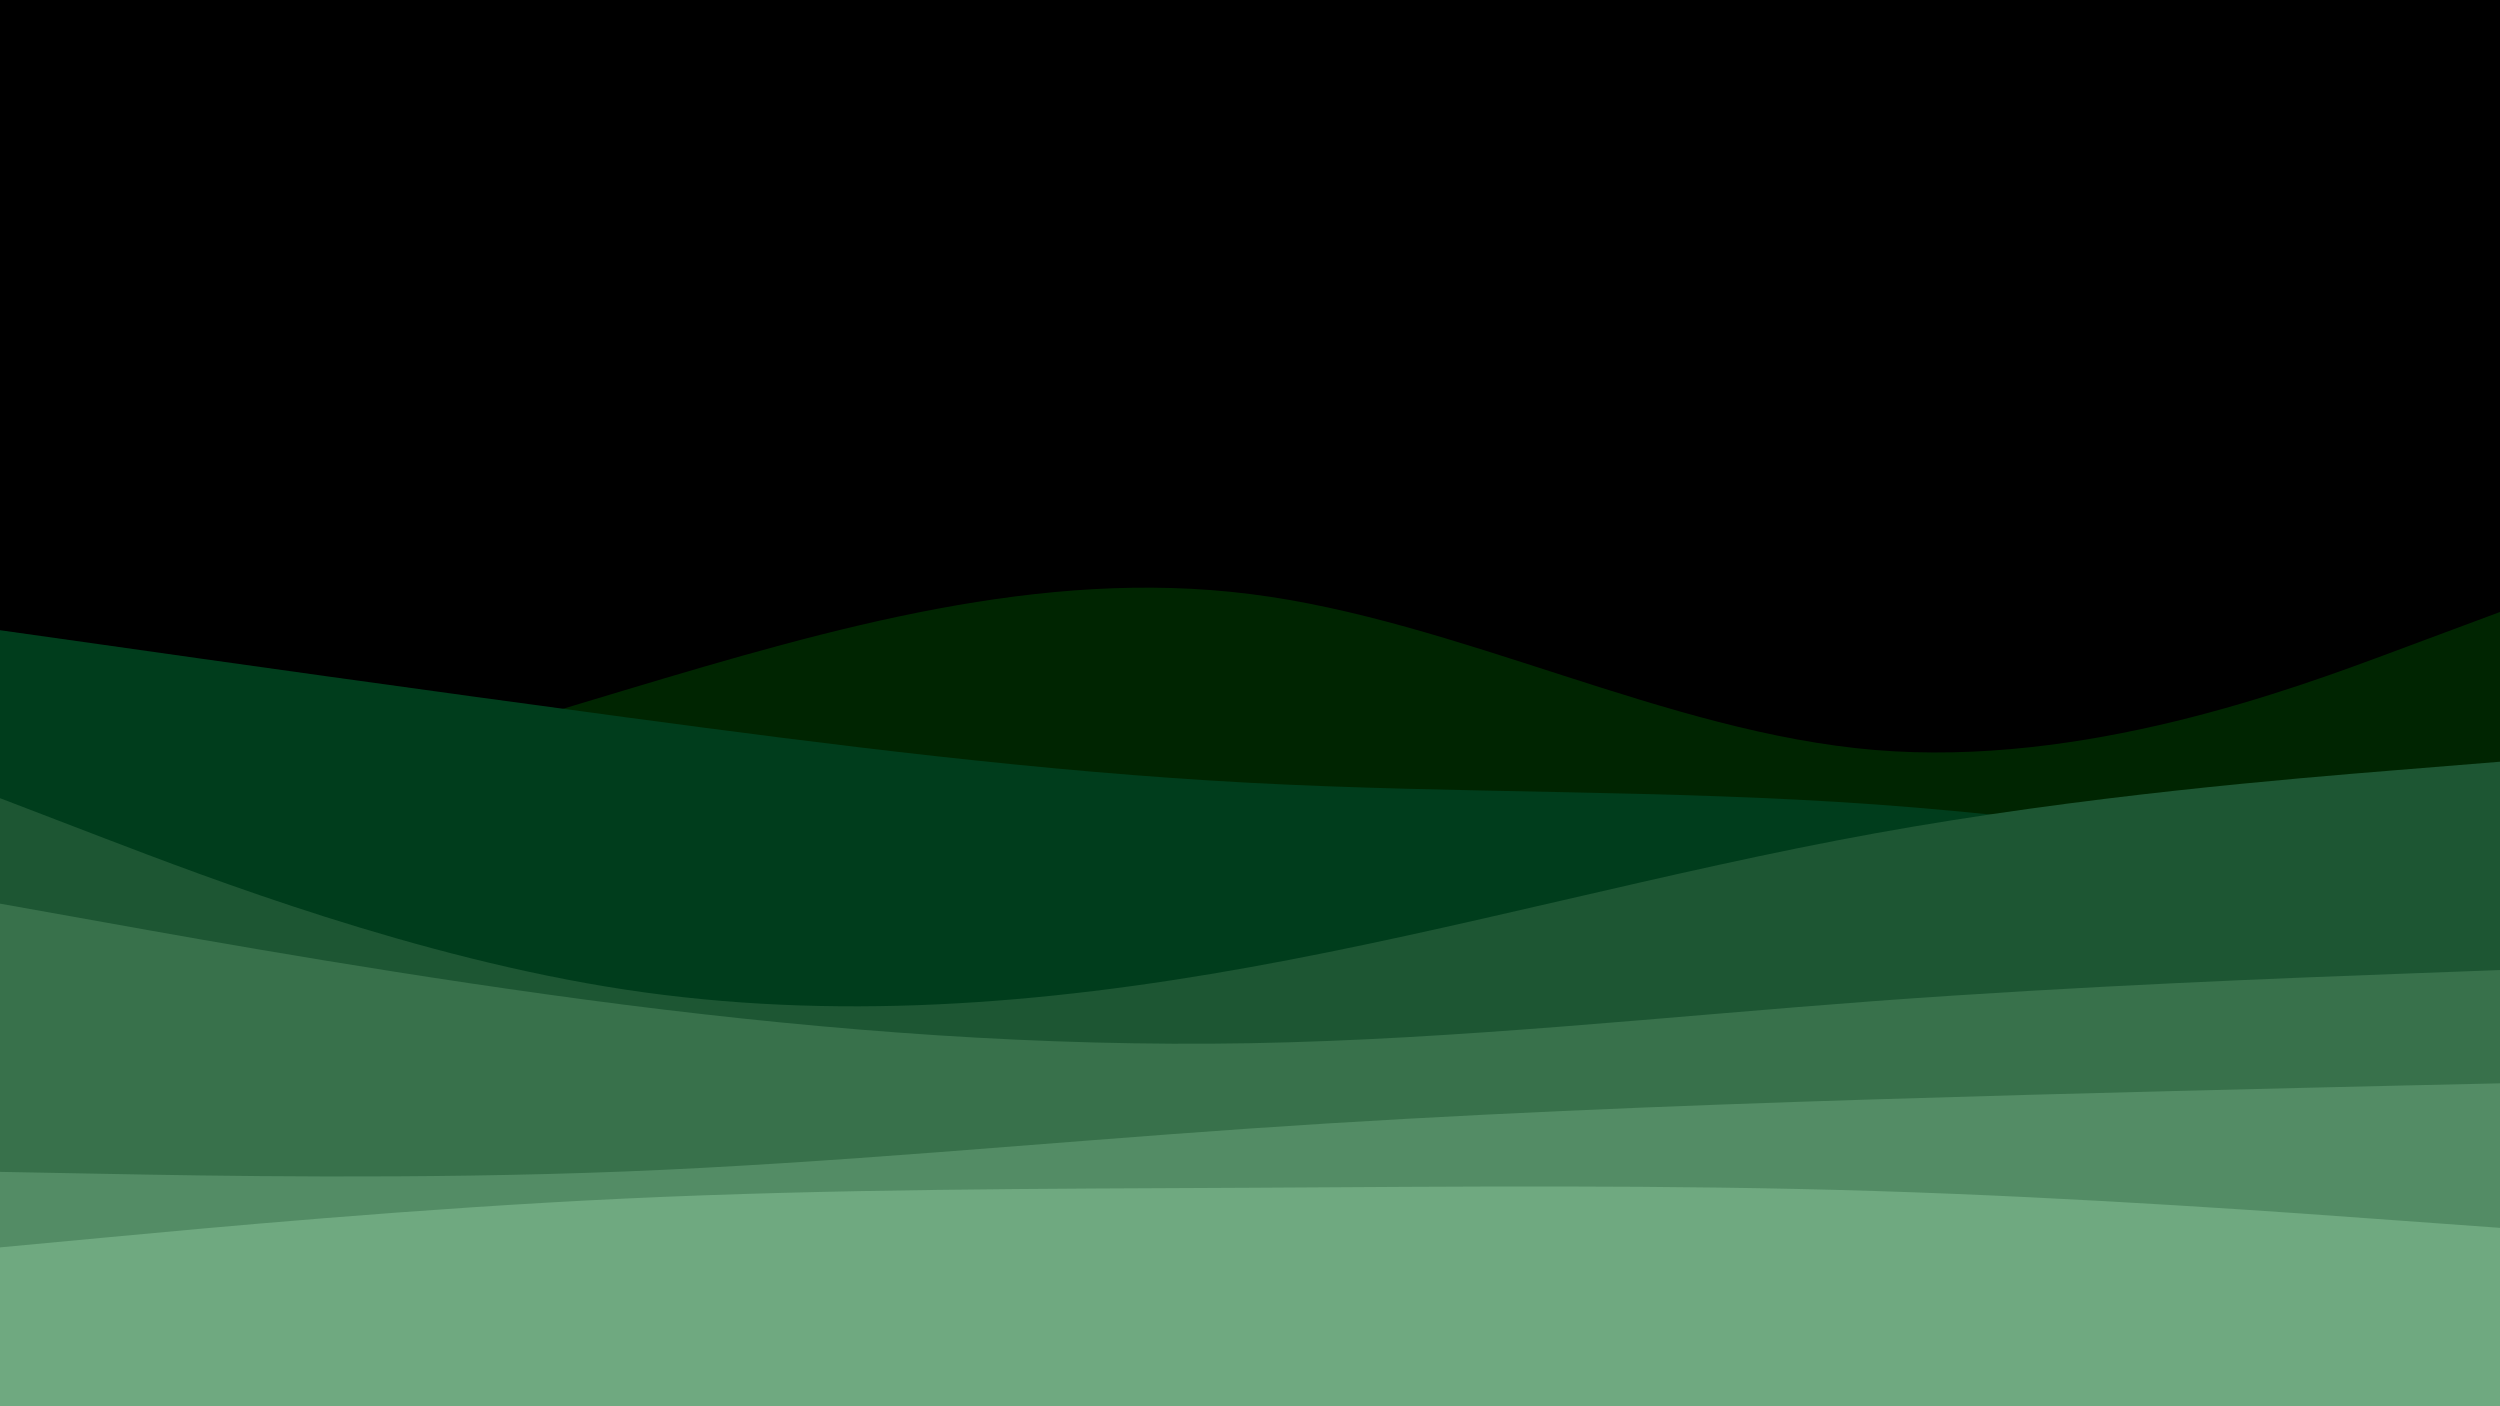 <svg id="visual" viewBox="0 0 1920 1080" width="1920" height="1080" xmlns="http://www.w3.org/2000/svg" xmlns:xlink="http://www.w3.org/1999/xlink" version="1.1"><rect x="0" y="0" width="1920" height="1080" fill="#000000"></rect><path d="M0 604L80 568.2C160 532.3 320 460.7 480 405.8C640 351 800 313 960 297C1120 281 1280 287 1440 334.2C1600 381.3 1760 469.7 1840 513.8L1920 558L1920 1081L1840 1081C1760 1081 1600 1081 1440 1081C1280 1081 1120 1081 960 1081C800 1081 640 1081 480 1081C320 1081 160 1081 80 1081L0 1081Z" fill="#000000"></path><path d="M0 678L80 653C160 628 320 578 480 530C640 482 800 436 960 456.2C1120 476.3 1280 562.7 1440 576C1600 589.3 1760 529.7 1840 499.8L1920 470L1920 1081L1840 1081C1760 1081 1600 1081 1440 1081C1280 1081 1120 1081 960 1081C800 1081 640 1081 480 1081C320 1081 160 1081 80 1081L0 1081Z" fill="#002501"></path><path d="M0 484L80 495.3C160 506.7 320 529.3 480 550.8C640 572.3 800 592.7 960 601.2C1120 609.7 1280 606.3 1440 617.8C1600 629.3 1760 655.7 1840 668.8L1920 682L1920 1081L1840 1081C1760 1081 1600 1081 1440 1081C1280 1081 1120 1081 960 1081C800 1081 640 1081 480 1081C320 1081 160 1081 80 1081L0 1081Z" fill="#003d1c"></path><path d="M0 613L80 643.7C160 674.3 320 735.7 480 760C640 784.3 800 771.7 960 742.8C1120 714 1280 669 1440 640C1600 611 1760 598 1840 591.5L1920 585L1920 1081L1840 1081C1760 1081 1600 1081 1440 1081C1280 1081 1120 1081 960 1081C800 1081 640 1081 480 1081C320 1081 160 1081 80 1081L0 1081Z" fill="#1d5633"></path><path d="M0 694L80 708.3C160 722.7 320 751.3 480 771.7C640 792 800 804 960 801.2C1120 798.3 1280 780.7 1440 768.8C1600 757 1760 751 1840 748L1920 745L1920 1081L1840 1081C1760 1081 1600 1081 1440 1081C1280 1081 1120 1081 960 1081C800 1081 640 1081 480 1081C320 1081 160 1081 80 1081L0 1081Z" fill="#38714b"></path><path d="M0 900L80 901.5C160 903 320 906 480 899.7C640 893.3 800 877.7 960 866.7C1120 855.7 1280 849.3 1440 844.3C1600 839.3 1760 835.7 1840 833.8L1920 832L1920 1081L1840 1081C1760 1081 1600 1081 1440 1081C1280 1081 1120 1081 960 1081C800 1081 640 1081 480 1081C320 1081 160 1081 80 1081L0 1081Z" fill="#538c65"></path><path d="M0 958L80 950.5C160 943 320 928 480 920.5C640 913 800 913 960 912.2C1120 911.3 1280 909.7 1440 914.7C1600 919.7 1760 931.3 1840 937.2L1920 943L1920 1081L1840 1081C1760 1081 1600 1081 1440 1081C1280 1081 1120 1081 960 1081C800 1081 640 1081 480 1081C320 1081 160 1081 80 1081L0 1081Z" fill="#6fa980"></path></svg>